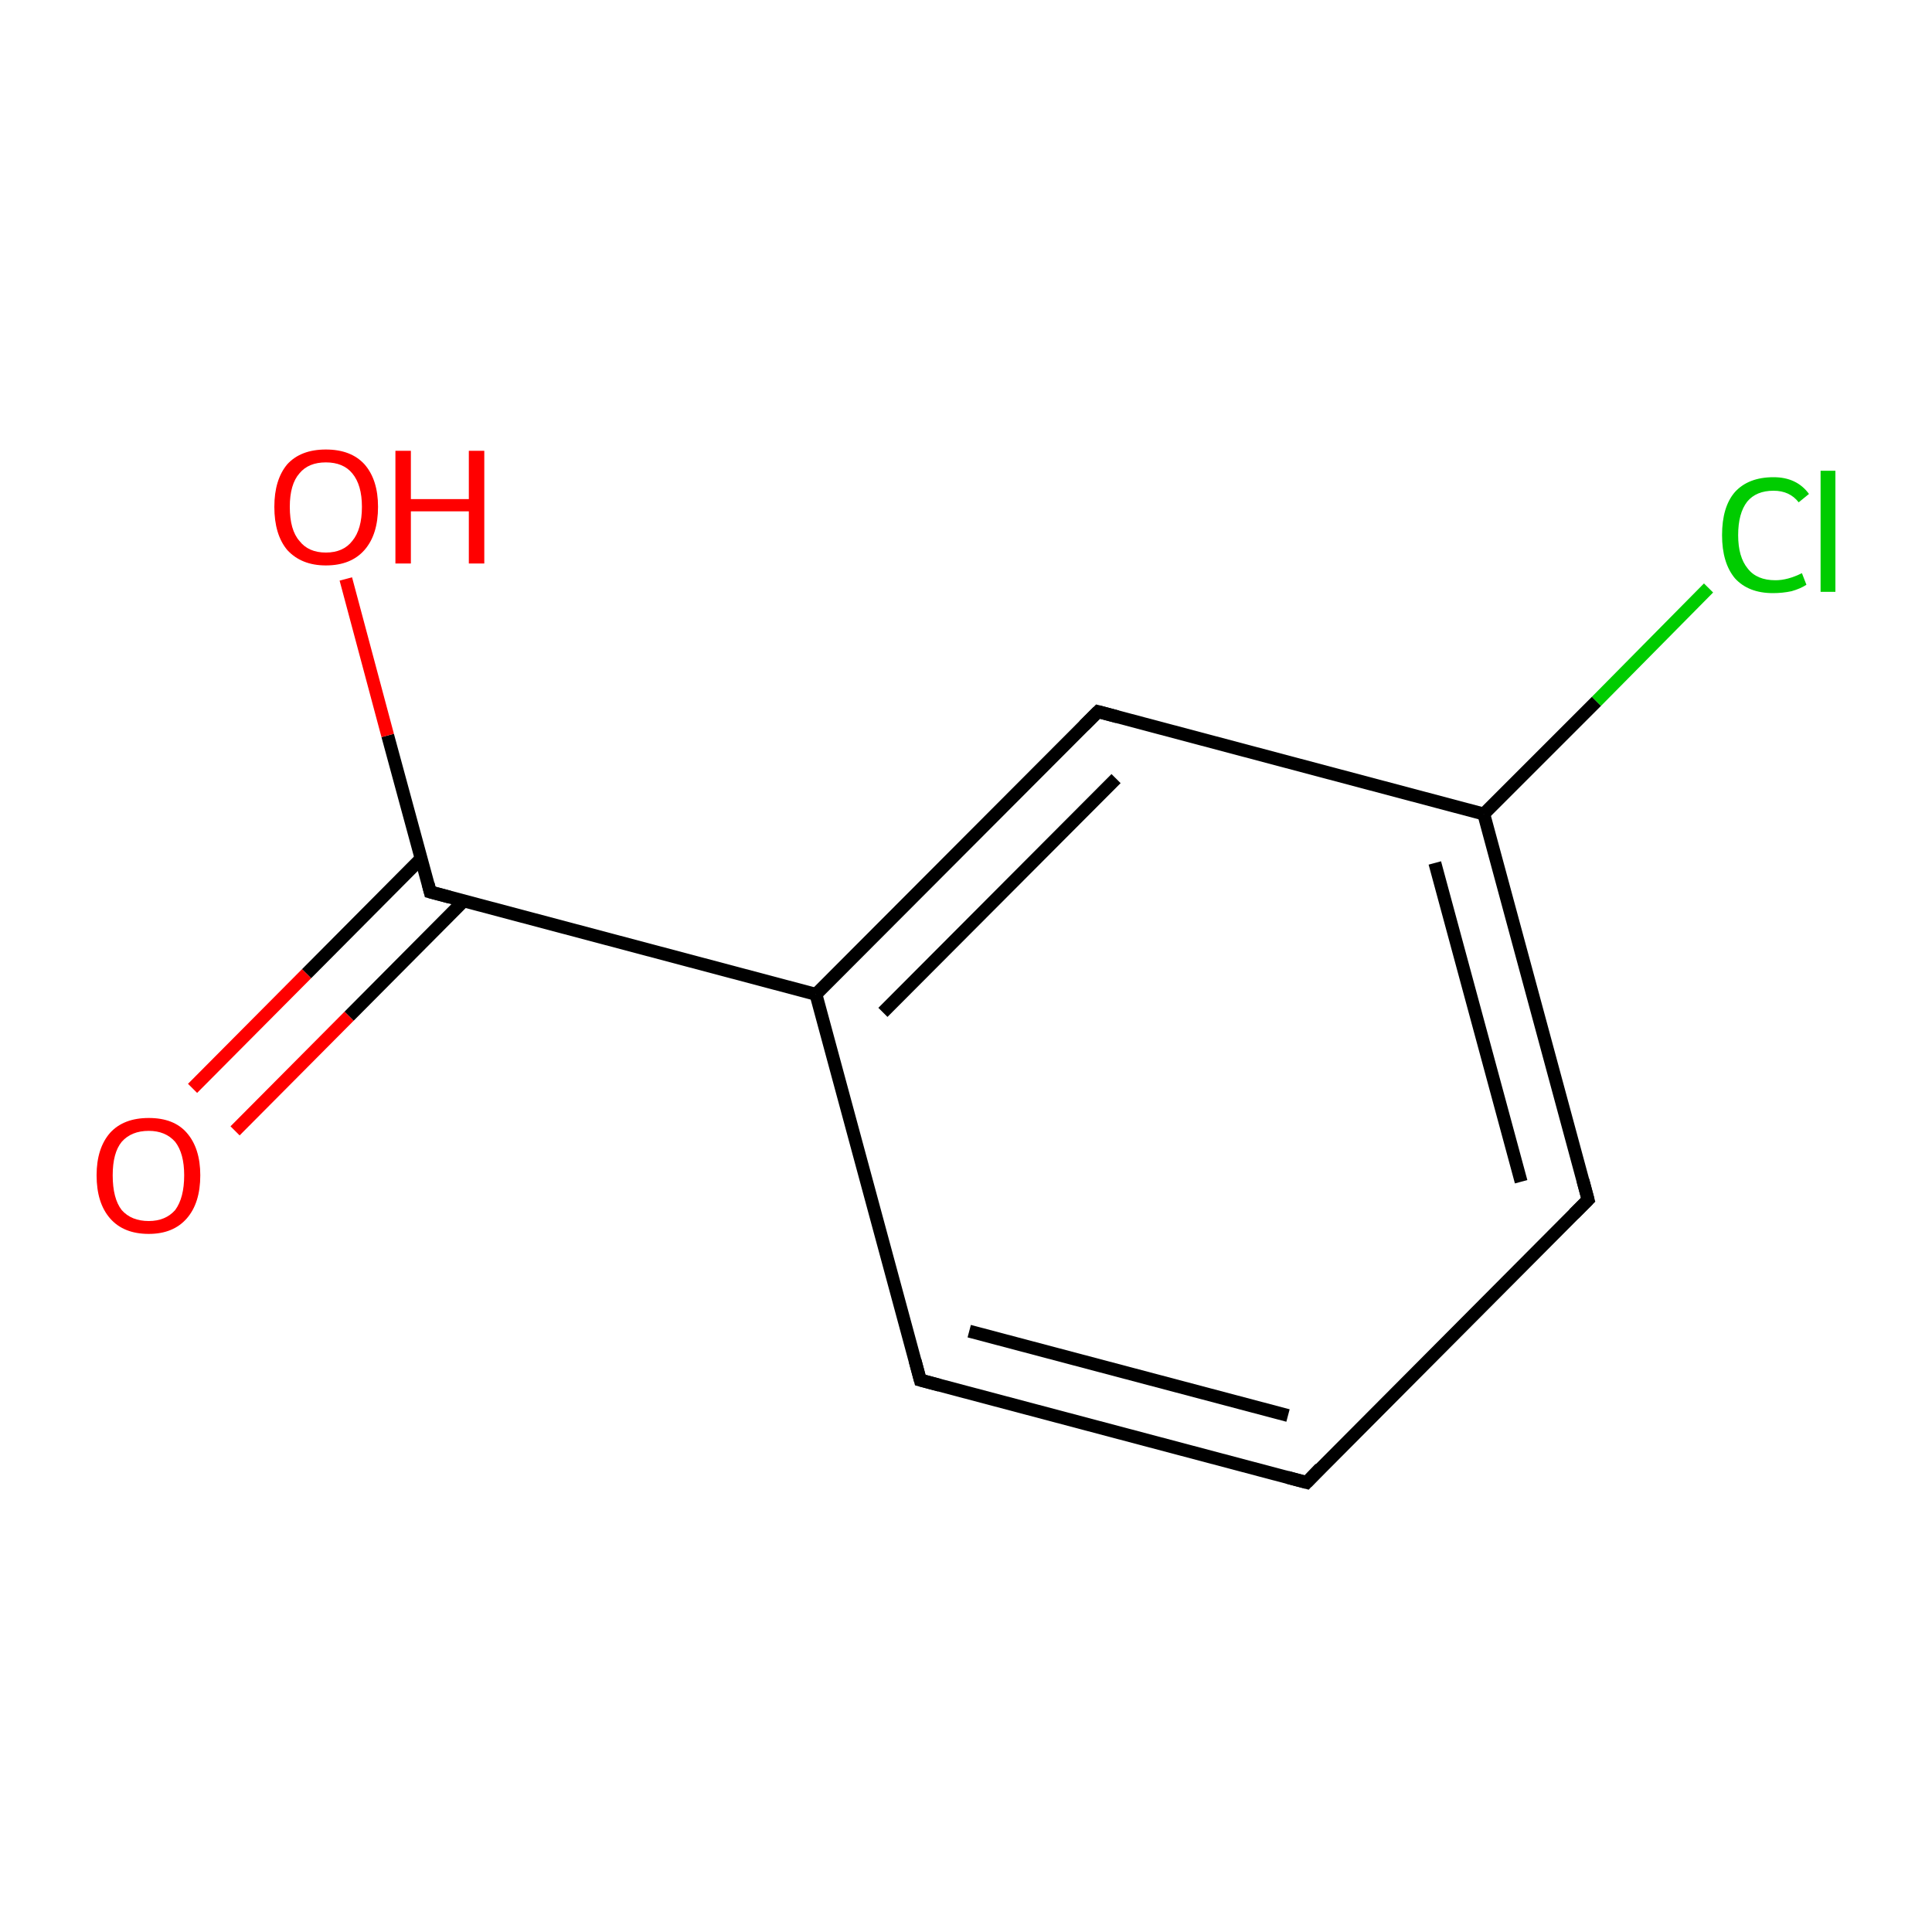 <?xml version='1.0' encoding='iso-8859-1'?>
<svg version='1.1' baseProfile='full'
              xmlns='http://www.w3.org/2000/svg'
                      xmlns:rdkit='http://www.rdkit.org/xml'
                      xmlns:xlink='http://www.w3.org/1999/xlink'
                  xml:space='preserve'
width='300px' height='300px' viewBox='0 0 300 300'>
<!-- END OF HEADER -->
<rect style='opacity:1.0;fill:#FFFFFF;stroke:none' width='300.0' height='300.0' x='0.0' y='0.0'> </rect>
<path class='bond-0 atom-0 atom-1' d='M 202.9,230.2 L 142.9,214.3' style='fill:none;fill-rule:evenodd;stroke:#000000;stroke-width:2.0px;stroke-linecap:butt;stroke-linejoin:miter;stroke-opacity:1' />
<path class='bond-0 atom-0 atom-1' d='M 200.0,219.8 L 150.5,206.7' style='fill:none;fill-rule:evenodd;stroke:#000000;stroke-width:2.0px;stroke-linecap:butt;stroke-linejoin:miter;stroke-opacity:1' />
<path class='bond-1 atom-1 atom-2' d='M 142.9,214.3 L 126.7,154.4' style='fill:none;fill-rule:evenodd;stroke:#000000;stroke-width:2.0px;stroke-linecap:butt;stroke-linejoin:miter;stroke-opacity:1' />
<path class='bond-2 atom-2 atom-3' d='M 126.7,154.4 L 170.5,110.5' style='fill:none;fill-rule:evenodd;stroke:#000000;stroke-width:2.0px;stroke-linecap:butt;stroke-linejoin:miter;stroke-opacity:1' />
<path class='bond-2 atom-2 atom-3' d='M 137.1,157.2 L 173.3,120.9' style='fill:none;fill-rule:evenodd;stroke:#000000;stroke-width:2.0px;stroke-linecap:butt;stroke-linejoin:miter;stroke-opacity:1' />
<path class='bond-3 atom-3 atom-4' d='M 170.5,110.5 L 230.4,126.4' style='fill:none;fill-rule:evenodd;stroke:#000000;stroke-width:2.0px;stroke-linecap:butt;stroke-linejoin:miter;stroke-opacity:1' />
<path class='bond-4 atom-4 atom-5' d='M 230.4,126.4 L 246.6,186.3' style='fill:none;fill-rule:evenodd;stroke:#000000;stroke-width:2.0px;stroke-linecap:butt;stroke-linejoin:miter;stroke-opacity:1' />
<path class='bond-4 atom-4 atom-5' d='M 222.8,134.0 L 236.2,183.5' style='fill:none;fill-rule:evenodd;stroke:#000000;stroke-width:2.0px;stroke-linecap:butt;stroke-linejoin:miter;stroke-opacity:1' />
<path class='bond-5 atom-4 atom-6' d='M 230.4,126.4 L 247.9,108.9' style='fill:none;fill-rule:evenodd;stroke:#000000;stroke-width:2.0px;stroke-linecap:butt;stroke-linejoin:miter;stroke-opacity:1' />
<path class='bond-5 atom-4 atom-6' d='M 247.9,108.9 L 265.3,91.3' style='fill:none;fill-rule:evenodd;stroke:#00CC00;stroke-width:2.0px;stroke-linecap:butt;stroke-linejoin:miter;stroke-opacity:1' />
<path class='bond-6 atom-2 atom-7' d='M 126.7,154.4 L 66.8,138.5' style='fill:none;fill-rule:evenodd;stroke:#000000;stroke-width:2.0px;stroke-linecap:butt;stroke-linejoin:miter;stroke-opacity:1' />
<path class='bond-7 atom-7 atom-8' d='M 65.4,133.3 L 47.6,151.2' style='fill:none;fill-rule:evenodd;stroke:#000000;stroke-width:2.0px;stroke-linecap:butt;stroke-linejoin:miter;stroke-opacity:1' />
<path class='bond-7 atom-7 atom-8' d='M 47.6,151.2 L 29.9,169.0' style='fill:none;fill-rule:evenodd;stroke:#FF0000;stroke-width:2.0px;stroke-linecap:butt;stroke-linejoin:miter;stroke-opacity:1' />
<path class='bond-7 atom-7 atom-8' d='M 72.0,139.9 L 54.2,157.8' style='fill:none;fill-rule:evenodd;stroke:#000000;stroke-width:2.0px;stroke-linecap:butt;stroke-linejoin:miter;stroke-opacity:1' />
<path class='bond-7 atom-7 atom-8' d='M 54.2,157.8 L 36.5,175.6' style='fill:none;fill-rule:evenodd;stroke:#FF0000;stroke-width:2.0px;stroke-linecap:butt;stroke-linejoin:miter;stroke-opacity:1' />
<path class='bond-8 atom-7 atom-9' d='M 66.8,138.5 L 60.2,114.2' style='fill:none;fill-rule:evenodd;stroke:#000000;stroke-width:2.0px;stroke-linecap:butt;stroke-linejoin:miter;stroke-opacity:1' />
<path class='bond-8 atom-7 atom-9' d='M 60.2,114.2 L 53.7,89.9' style='fill:none;fill-rule:evenodd;stroke:#FF0000;stroke-width:2.0px;stroke-linecap:butt;stroke-linejoin:miter;stroke-opacity:1' />
<path class='bond-9 atom-5 atom-0' d='M 246.6,186.3 L 202.9,230.2' style='fill:none;fill-rule:evenodd;stroke:#000000;stroke-width:2.0px;stroke-linecap:butt;stroke-linejoin:miter;stroke-opacity:1' />
<path d='M 199.9,229.4 L 202.9,230.2 L 205.0,228.0' style='fill:none;stroke:#000000;stroke-width:2.0px;stroke-linecap:butt;stroke-linejoin:miter;stroke-miterlimit:10;stroke-opacity:1;' />
<path d='M 145.9,215.1 L 142.9,214.3 L 142.1,211.3' style='fill:none;stroke:#000000;stroke-width:2.0px;stroke-linecap:butt;stroke-linejoin:miter;stroke-miterlimit:10;stroke-opacity:1;' />
<path d='M 168.3,112.7 L 170.5,110.5 L 173.5,111.3' style='fill:none;stroke:#000000;stroke-width:2.0px;stroke-linecap:butt;stroke-linejoin:miter;stroke-miterlimit:10;stroke-opacity:1;' />
<path d='M 245.8,183.3 L 246.6,186.3 L 244.4,188.5' style='fill:none;stroke:#000000;stroke-width:2.0px;stroke-linecap:butt;stroke-linejoin:miter;stroke-miterlimit:10;stroke-opacity:1;' />
<path d='M 69.8,139.3 L 66.8,138.5 L 66.5,137.3' style='fill:none;stroke:#000000;stroke-width:2.0px;stroke-linecap:butt;stroke-linejoin:miter;stroke-miterlimit:10;stroke-opacity:1;' />
<path class='atom-6' d='M 267.4 83.1
Q 267.4 78.7, 269.4 76.4
Q 271.5 74.1, 275.4 74.1
Q 279.0 74.1, 280.9 76.7
L 279.3 78.0
Q 277.9 76.2, 275.4 76.2
Q 272.7 76.2, 271.3 77.9
Q 269.9 79.7, 269.9 83.1
Q 269.9 86.5, 271.4 88.3
Q 272.8 90.1, 275.7 90.1
Q 277.6 90.1, 279.8 89.0
L 280.5 90.8
Q 279.6 91.4, 278.2 91.8
Q 276.8 92.1, 275.3 92.1
Q 271.5 92.1, 269.4 89.8
Q 267.4 87.4, 267.4 83.1
' fill='#00CC00'/>
<path class='atom-6' d='M 282.7 73.1
L 285.0 73.1
L 285.0 91.9
L 282.7 91.9
L 282.7 73.1
' fill='#00CC00'/>
<path class='atom-8' d='M 15.0 182.5
Q 15.0 178.3, 17.1 175.9
Q 19.2 173.6, 23.1 173.6
Q 27.0 173.6, 29.0 175.9
Q 31.1 178.3, 31.1 182.5
Q 31.1 186.8, 29.0 189.2
Q 26.9 191.6, 23.1 191.6
Q 19.2 191.6, 17.1 189.2
Q 15.0 186.8, 15.0 182.5
M 23.1 189.6
Q 25.7 189.6, 27.2 187.9
Q 28.6 186.0, 28.6 182.5
Q 28.6 179.1, 27.2 177.3
Q 25.7 175.6, 23.1 175.6
Q 20.4 175.6, 18.9 177.3
Q 17.5 179.0, 17.5 182.5
Q 17.5 186.1, 18.9 187.9
Q 20.4 189.6, 23.1 189.6
' fill='#FF0000'/>
<path class='atom-9' d='M 42.6 78.7
Q 42.6 74.5, 44.6 72.1
Q 46.7 69.8, 50.6 69.8
Q 54.5 69.8, 56.6 72.1
Q 58.7 74.5, 58.7 78.7
Q 58.7 83.0, 56.6 85.4
Q 54.5 87.8, 50.6 87.8
Q 46.8 87.8, 44.6 85.4
Q 42.6 83.0, 42.6 78.7
M 50.6 85.8
Q 53.3 85.8, 54.7 84.0
Q 56.2 82.2, 56.2 78.7
Q 56.2 75.3, 54.7 73.5
Q 53.3 71.8, 50.6 71.8
Q 47.9 71.8, 46.5 73.5
Q 45.0 75.2, 45.0 78.7
Q 45.0 82.3, 46.5 84.0
Q 47.9 85.8, 50.6 85.8
' fill='#FF0000'/>
<path class='atom-9' d='M 61.4 70.0
L 63.8 70.0
L 63.8 77.5
L 72.8 77.5
L 72.8 70.0
L 75.2 70.0
L 75.2 87.5
L 72.8 87.5
L 72.8 79.4
L 63.8 79.4
L 63.8 87.5
L 61.4 87.5
L 61.4 70.0
' fill='#FF0000'/>
</svg>
